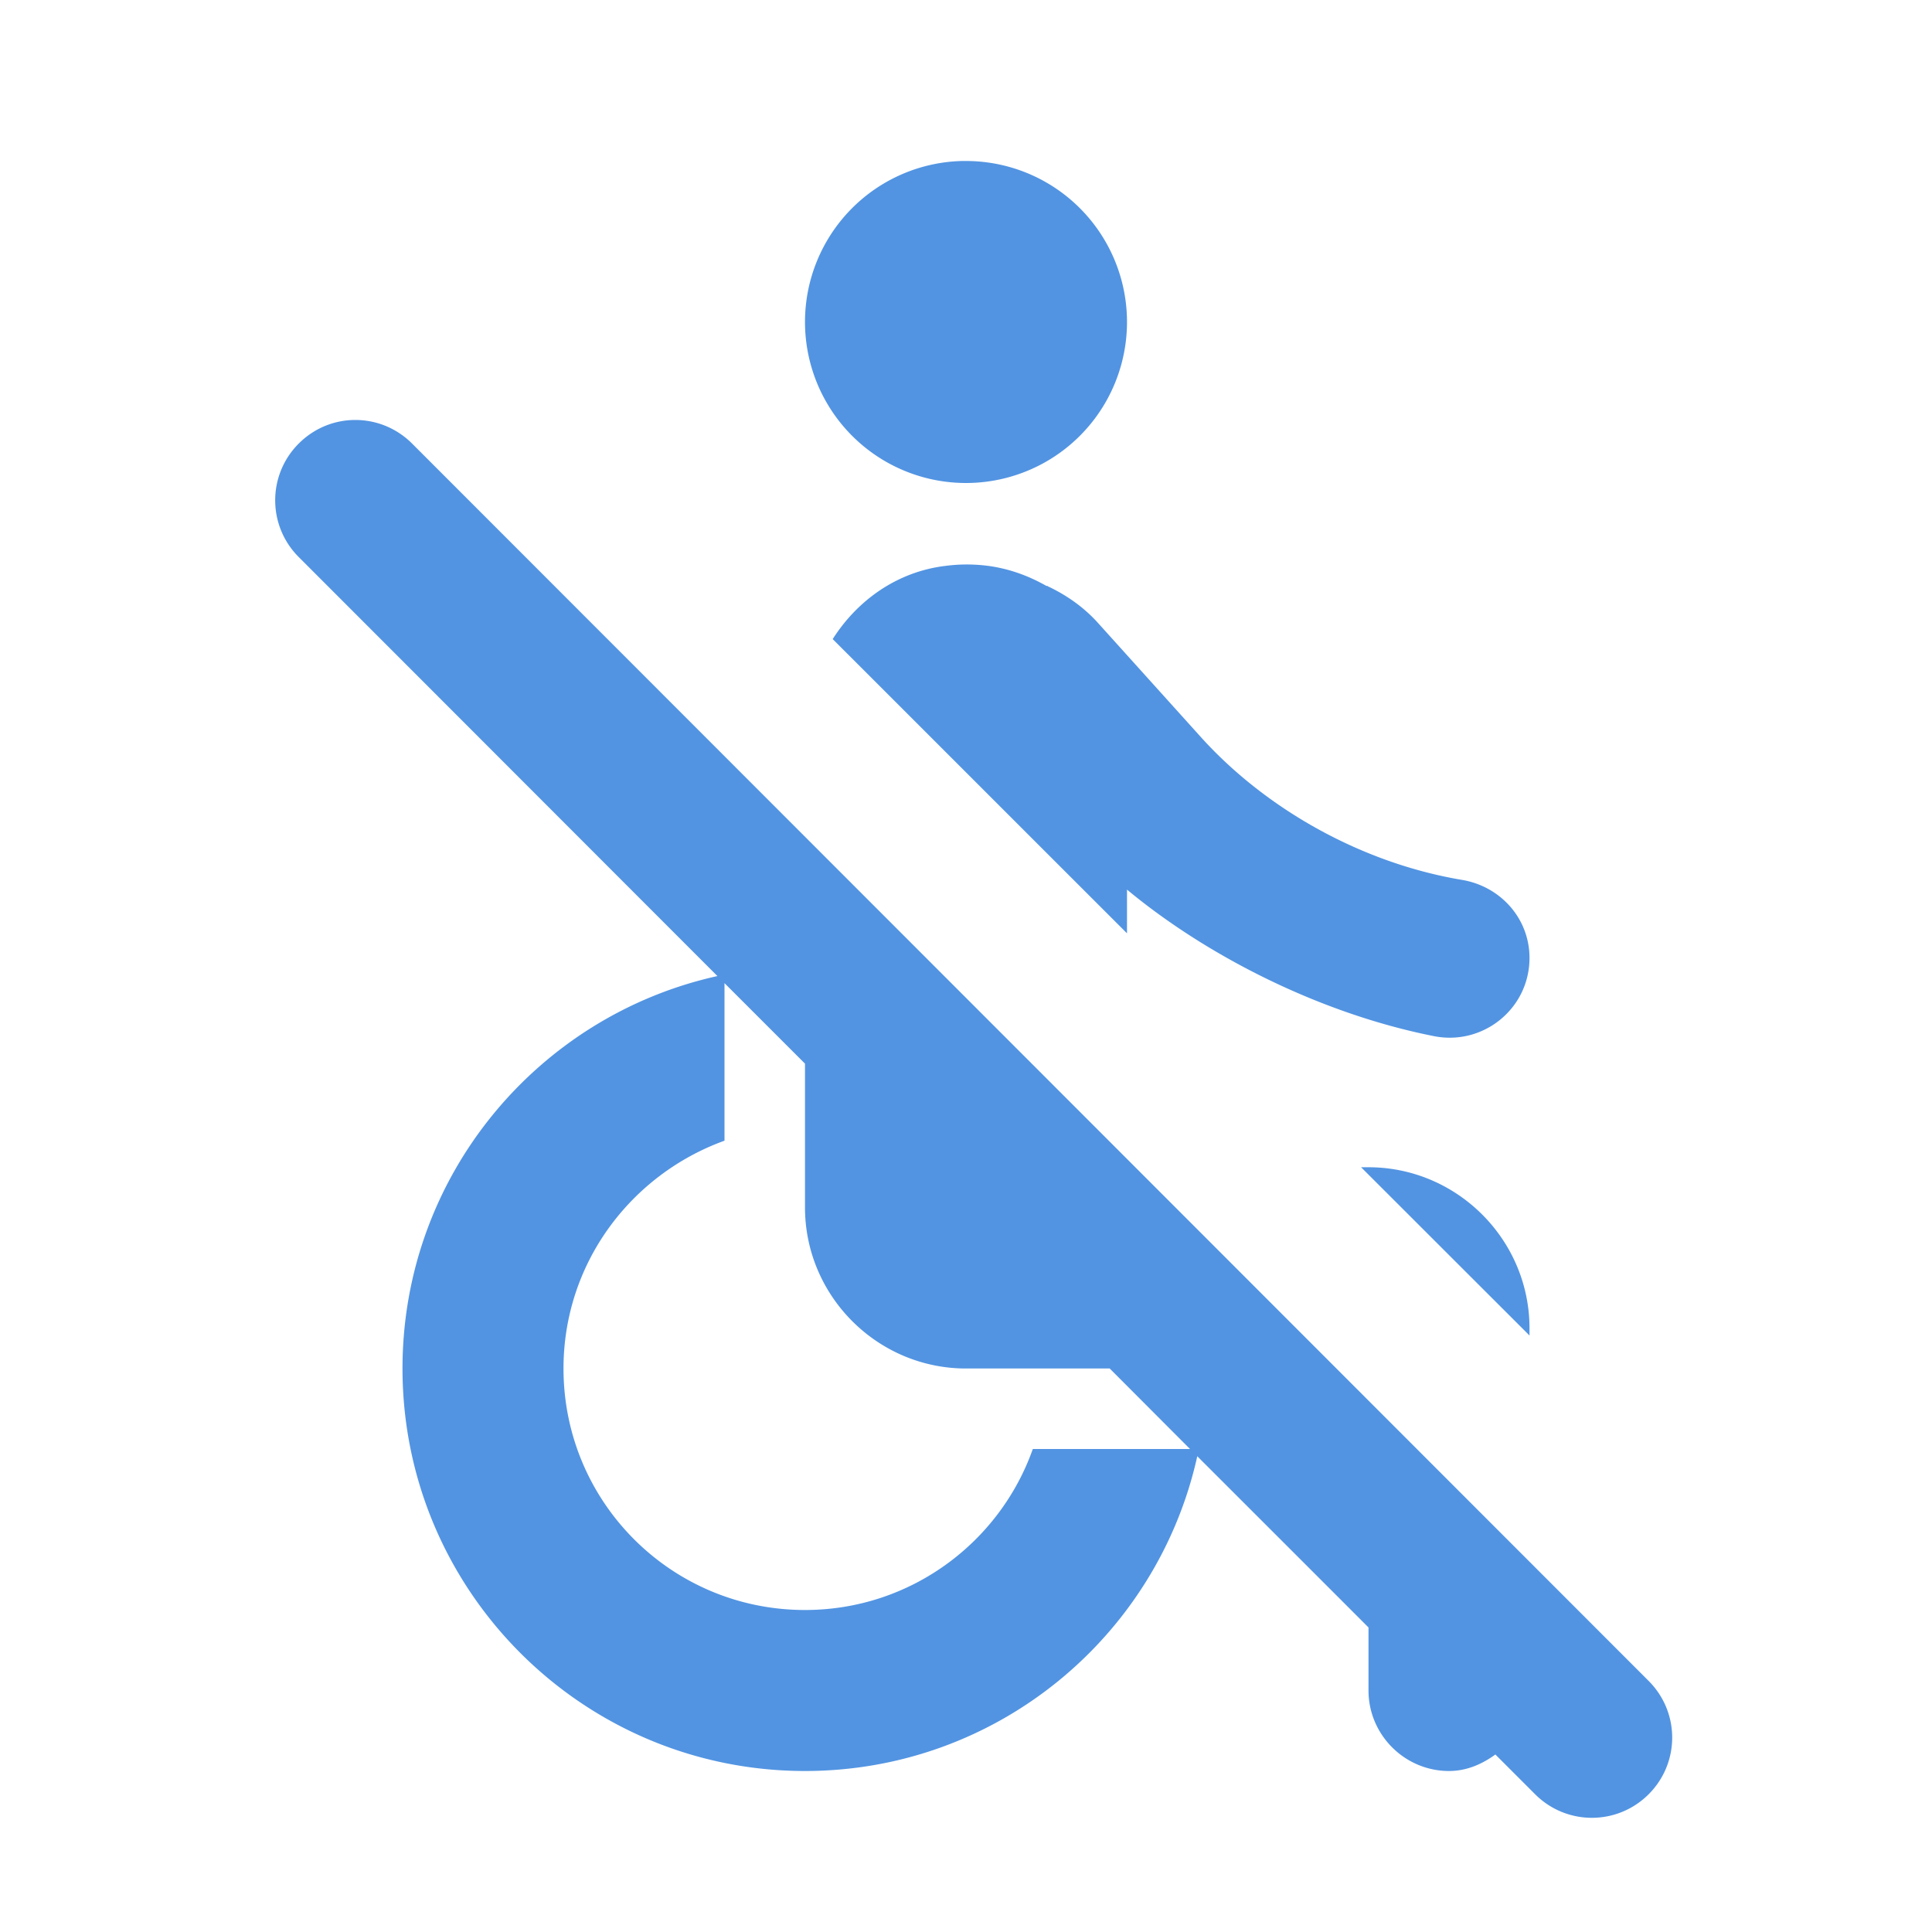 <?xml version="1.0" encoding="UTF-8" standalone="no"?>
<svg
   xmlns:dc="http://purl.org/dc/elements/1.1/"
   xmlns:cc="http://creativecommons.org/ns#"
   xmlns:rdf="http://www.w3.org/1999/02/22-rdf-syntax-ns#"
   xmlns:svg="http://www.w3.org/2000/svg"
   xmlns="http://www.w3.org/2000/svg"
   xmlns:sodipodi="http://sodipodi.sourceforge.net/DTD/sodipodi-0.dtd"
   xmlns:inkscape="http://www.inkscape.org/namespaces/inkscape"
   height="24"
   viewBox="0 0 24 24"
   width="24"
   version="1.1"
   id="svg6"
   sodipodi:docname="no-wheelchair.svg"
   inkscape:version="1.0.2 (e86c870879, 2021-01-15)">
  <defs
     id="defs10" />
  <sodipodi:namedview
     pagecolor="#ffffff"
     bordercolor="#666666"
     borderopacity="1"
     objecttolerance="10"
     gridtolerance="10"
     guidetolerance="10"
     inkscape:pageopacity="0"
     inkscape:pageshadow="2"
     inkscape:window-width="1908"
     inkscape:window-height="1031"
     id="namedview8"
     showgrid="false"
     inkscape:zoom="21"
     inkscape:cx="5.4099023"
     inkscape:cy="12.294446"
     inkscape:window-x="1924"
     inkscape:window-y="1109"
     inkscape:window-maximized="0"
     inkscape:current-layer="svg6" />
  <path fill="#5294e2"
     id="circle2"
     d="M 11.951 2 A 2 2 0 0 0 10 4 A 2 2 0 0 0 12 6 A 2 2 0 0 0 14 4 A 2 2 0 0 0 12 2 A 2 2 0 0 0 11.951 2 z M 4.414 5.217 C 4.159 5.217 3.906 5.315 3.711 5.51 C 3.321 5.9 3.321 6.53 3.711 6.92 C 5.533 8.743 7.125 10.337 8.912 12.125 C 6.677 12.62 5 14.612 5 17 C 5 19.76 7.24 22 10 22 C 12.387 22 14.378 20.324 14.873 18.09 C 15.562 18.779 16.333 19.549 17 20.217 L 17 21 C 17 21.55 17.45 22 18 22 C 18.219 22 18.411 21.915 18.576 21.795 C 18.727 21.946 18.921 22.14 19.07 22.289 C 19.46 22.679 20.09 22.679 20.48 22.289 C 20.87 21.899 20.87 21.271 20.48 20.881 L 5.119 5.51 C 4.924 5.315 4.669 5.217 4.414 5.217 z M 12.092 7.014 C 11.981 7.009 11.867 7.014 11.75 7.029 C 11.148 7.1 10.653 7.454 10.344 7.939 C 11.7 9.294 12.637 10.232 14 11.594 L 14 11.051 C 15 11.881 16.401 12.589 17.801 12.869 C 18.421 12.999 19 12.53 19 11.9 C 19 11.41 18.64 11.01 18.16 10.93 C 16.91 10.72 15.73 10.05 14.93 9.17 L 13.641 7.74 C 13.471 7.55 13.259 7.399 13.029 7.289 C 13.019 7.289 13.02 7.279 13.01 7.279 L 13 7.279 C 12.723 7.122 12.423 7.026 12.092 7.014 z M 9 12.213 C 9.343 12.556 9.659 12.872 10 13.213 L 10 15 C 10 16.1 10.9 17 12 17 L 13.785 17 C 14.113 17.328 14.459 17.676 14.783 18 L 12.83 18 C 12.42 19.16 11.31 20 10 20 C 8.34 20 7 18.66 7 17 C 7 15.69 7.84 14.59 9 14.17 L 9 12.213 z M 16.908 14.5 C 17.642 15.233 18.327 15.918 19 16.59 L 19 16.5 C 19 15.4 18.1 14.5 17 14.5 L 16.908 14.5 z " />
</svg>
